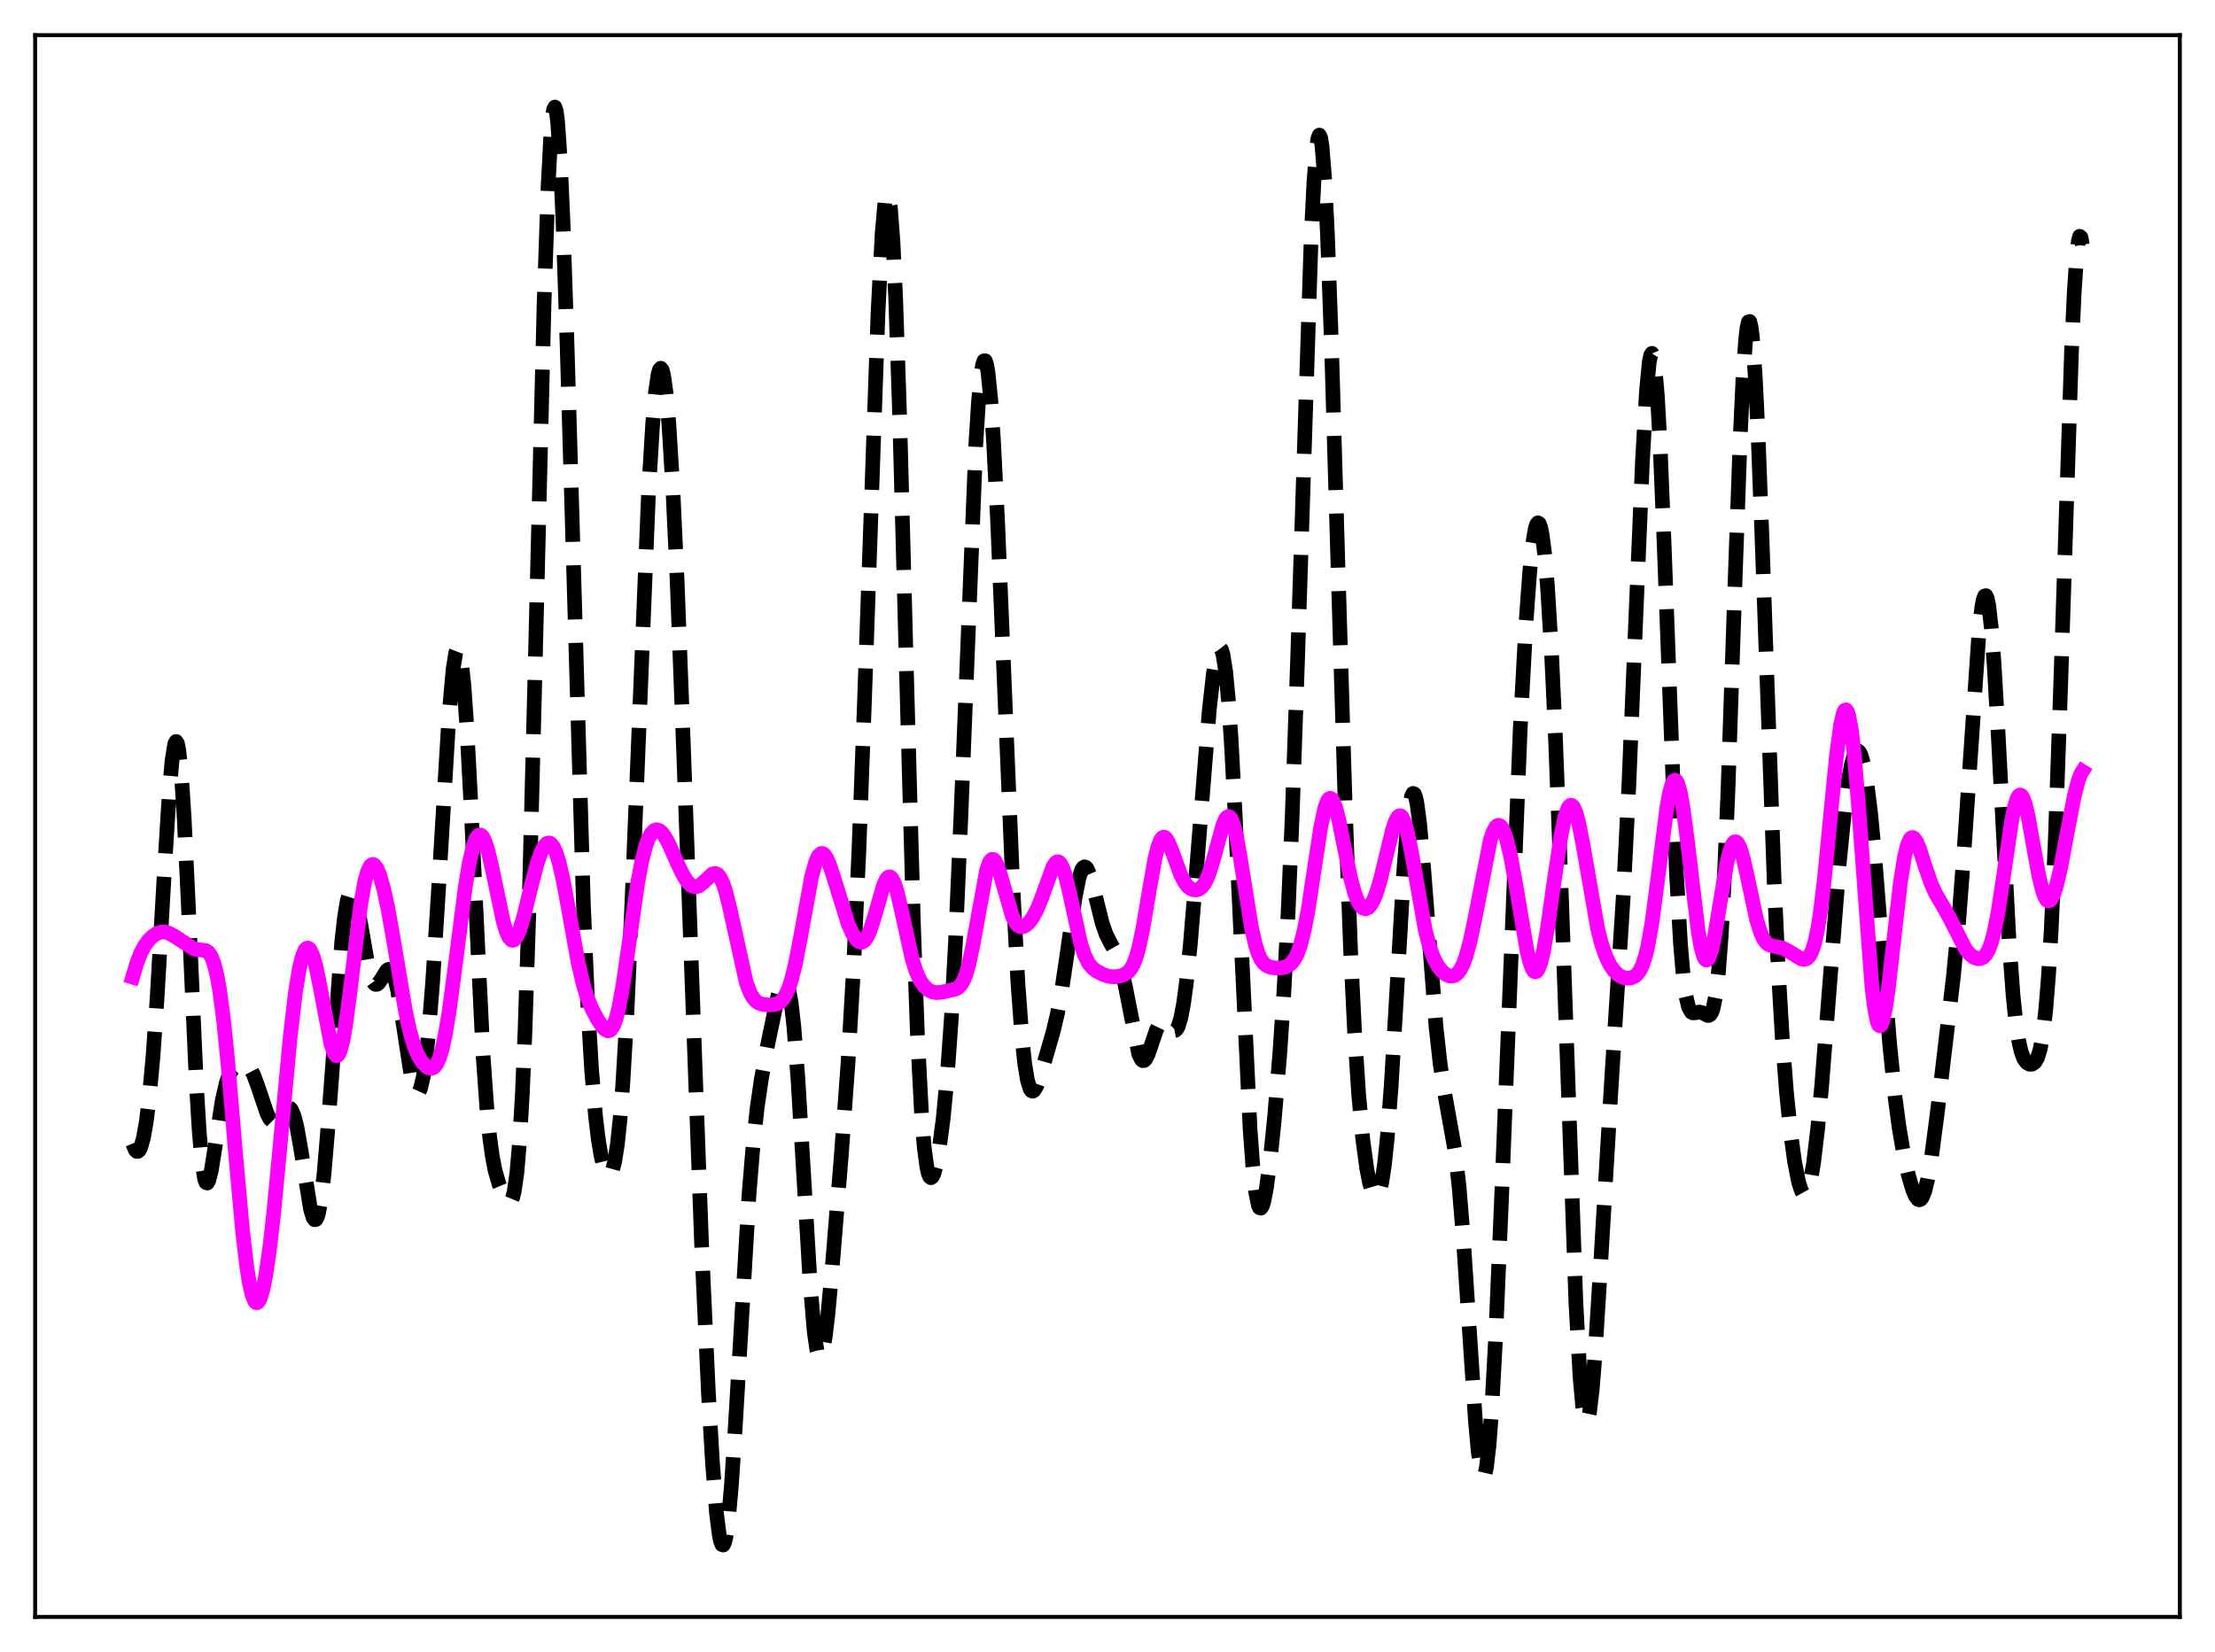 <?xml version="1.0" encoding="utf-8" standalone="no"?>
<!DOCTYPE svg PUBLIC "-//W3C//DTD SVG 1.1//EN"
  "http://www.w3.org/Graphics/SVG/1.1/DTD/svg11.dtd">
<svg xmlns:xlink="http://www.w3.org/1999/xlink" width="453.6pt" height="338.4pt" viewBox="0 0 453.6 338.4" xmlns="http://www.w3.org/2000/svg" version="1.1">
 <defs>
  <style type="text/css">*{stroke-linejoin: round; stroke-linecap: butt}</style>
 </defs>
 <g id="figure_1">
  <g id="patch_1">
   <path d="M 0 338.4 
L 453.6 338.4 
L 453.6 0 
L 0 0 
z
" style="fill: #ffffff"/>
  </g>
  <g id="axes_1">
   <g id="patch_2">
    <path d="M 7.2 331.2 
L 446.4 331.2 
L 446.4 7.2 
L 7.2 7.2 
z
" style="fill: #ffffff"/>
   </g>
   <g id="matplotlib.axis_1"/>
   <g id="matplotlib.axis_2"/>
   <g id="line2d_1">
    <path d="M 27.164 234.237 
L 27.72 235.572 
L 27.998 235.843 
L 28.276 235.84 
L 28.554 235.558 
L 28.832 234.993 
L 29.388 233.001 
L 29.944 229.826 
L 30.5 225.418 
L 31.334 216.384 
L 32.168 204.477 
L 33.559 180.308 
L 34.671 162.223 
L 35.227 155.855 
L 35.783 152.356 
L 36.061 151.873 
L 36.339 152.297 
L 36.617 153.648 
L 37.173 159.074 
L 37.729 167.782 
L 38.563 185.279 
L 40.232 222.474 
L 40.788 231.619 
L 41.344 238.01 
L 41.9 241.507 
L 42.178 242.226 
L 42.456 242.327 
L 42.734 241.879 
L 43.29 239.668 
L 44.124 234.383 
L 45.515 225.385 
L 46.349 221.769 
L 46.905 220.222 
L 47.461 219.22 
L 48.017 218.598 
L 48.851 218.08 
L 49.685 217.894 
L 50.241 217.994 
L 50.797 218.358 
L 51.354 219.055 
L 51.91 220.119 
L 52.744 222.331 
L 54.69 228.111 
L 55.246 229.161 
L 55.802 229.709 
L 56.08 229.785 
L 56.358 229.735 
L 56.914 229.303 
L 57.749 228.147 
L 58.583 227.09 
L 58.861 226.916 
L 59.139 226.885 
L 59.417 227.025 
L 59.695 227.36 
L 60.251 228.673 
L 60.807 230.87 
L 61.641 235.595 
L 63.588 247.704 
L 64.144 249.489 
L 64.422 249.845 
L 64.7 249.796 
L 64.978 249.317 
L 65.256 248.394 
L 65.812 245.21 
L 66.368 240.339 
L 67.202 230.445 
L 69.983 192.934 
L 70.539 187.958 
L 71.095 184.548 
L 71.651 182.787 
L 71.929 182.514 
L 72.207 182.622 
L 72.485 183.085 
L 73.041 184.93 
L 73.875 189.296 
L 75.265 197.288 
L 75.822 199.613 
L 76.378 201.078 
L 76.656 201.469 
L 76.934 201.642 
L 77.212 201.616 
L 77.49 201.417 
L 78.046 200.648 
L 79.158 198.847 
L 79.436 198.606 
L 79.714 198.529 
L 79.992 198.645 
L 80.27 198.978 
L 80.826 200.34 
L 81.382 202.626 
L 82.217 207.476 
L 84.163 220.132 
L 84.719 222.484 
L 85.275 223.704 
L 85.553 223.823 
L 85.831 223.588 
L 86.109 222.985 
L 86.665 220.646 
L 87.221 216.792 
L 87.777 211.475 
L 88.612 201.014 
L 89.724 183.476 
L 91.948 146.504 
L 92.782 137.096 
L 93.338 133.648 
L 93.616 132.933 
L 93.894 132.941 
L 94.172 133.693 
L 94.451 135.195 
L 95.007 140.402 
L 95.563 148.303 
L 96.397 164.059 
L 98.899 215.793 
L 99.733 227.441 
L 100.289 232.987 
L 100.846 236.999 
L 101.402 239.828 
L 102.236 242.682 
L 103.07 244.703 
L 103.626 245.71 
L 104.182 246.234 
L 104.46 246.197 
L 104.738 245.876 
L 105.016 245.199 
L 105.294 244.088 
L 105.85 240.25 
L 106.406 233.762 
L 106.963 224.144 
L 107.519 211.12 
L 108.353 185.291 
L 109.465 141.635 
L 111.411 62.438 
L 112.245 38.093 
L 112.802 27.634 
L 113.08 24.366 
L 113.358 22.46 
L 113.636 21.927 
L 113.914 22.758 
L 114.192 24.921 
L 114.748 33.019 
L 115.304 45.591 
L 116.138 70.905 
L 119.475 185.307 
L 120.309 204.754 
L 121.143 219.02 
L 121.977 228.849 
L 122.533 233.439 
L 123.089 236.782 
L 123.645 239.076 
L 124.201 240.412 
L 124.479 240.718 
L 124.757 240.769 
L 125.036 240.546 
L 125.314 240.027 
L 125.87 237.995 
L 126.426 234.453 
L 126.982 229.194 
L 127.538 222.074 
L 128.372 207.849 
L 129.484 183.059 
L 132.821 100.595 
L 133.655 86.84 
L 134.211 80.513 
L 134.767 76.675 
L 135.045 75.722 
L 135.323 75.421 
L 135.601 75.774 
L 135.879 76.776 
L 136.435 80.694 
L 136.991 87.063 
L 137.826 100.816 
L 138.66 118.84 
L 140.05 155.374 
L 143.665 254.647 
L 145.055 284.977 
L 145.889 299.371 
L 146.723 309.911 
L 147.279 314.33 
L 147.557 315.664 
L 147.835 316.382 
L 148.113 316.473 
L 148.391 315.93 
L 148.669 314.758 
L 149.225 310.603 
L 149.782 304.261 
L 150.616 291.589 
L 153.396 244.547 
L 154.23 234.463 
L 155.064 226.857 
L 155.899 221.117 
L 157.289 213.591 
L 159.235 204.286 
L 159.791 202.296 
L 160.347 201.077 
L 160.625 200.864 
L 160.903 200.973 
L 161.181 201.446 
L 161.459 202.317 
L 162.015 205.372 
L 162.572 210.274 
L 163.406 220.95 
L 164.518 239.583 
L 165.908 262.945 
L 166.742 272.825 
L 167.298 276.633 
L 167.576 277.625 
L 167.854 278.008 
L 168.132 277.803 
L 168.411 277.041 
L 168.967 274.027 
L 169.523 269.4 
L 170.357 260.484 
L 172.303 236.45 
L 173.693 217.246 
L 174.806 198.07 
L 175.918 173.578 
L 177.03 143.647 
L 179.81 63.935 
L 180.645 47.866 
L 181.201 41.58 
L 181.479 40.003 
L 181.757 39.548 
L 182.035 40.254 
L 182.313 42.143 
L 182.869 49.455 
L 183.425 61.252 
L 184.259 86.063 
L 185.649 138.291 
L 187.04 188.646 
L 187.874 211.867 
L 188.708 228.052 
L 189.264 234.976 
L 189.82 239.154 
L 190.098 240.348 
L 190.376 241.023 
L 190.654 241.236 
L 190.932 241.043 
L 191.21 240.493 
L 191.766 238.478 
L 192.322 235.424 
L 193.157 229.047 
L 193.991 220.26 
L 194.825 208.472 
L 195.659 193.169 
L 196.771 167.418 
L 199.83 91.029 
L 200.386 82.233 
L 200.942 76.439 
L 201.22 74.759 
L 201.498 73.911 
L 201.776 73.899 
L 202.054 74.712 
L 202.332 76.328 
L 202.888 81.831 
L 203.444 90.047 
L 204.278 106.42 
L 205.669 139.947 
L 207.337 180.103 
L 208.449 201.27 
L 209.283 212.606 
L 209.839 217.825 
L 210.395 221.247 
L 210.951 223.053 
L 211.229 223.431 
L 211.508 223.509 
L 211.786 223.328 
L 212.342 222.357 
L 213.176 219.957 
L 215.678 211.29 
L 216.512 207.768 
L 217.346 203.321 
L 218.459 195.86 
L 220.127 184.036 
L 220.961 179.809 
L 221.517 178.157 
L 221.795 177.722 
L 222.073 177.55 
L 222.351 177.633 
L 222.629 177.956 
L 223.185 179.233 
L 224.02 182.264 
L 225.688 189.001 
L 226.522 191.406 
L 227.356 193.063 
L 228.468 195.006 
L 229.024 196.334 
L 229.58 198.129 
L 230.415 201.816 
L 233.195 215.917 
L 233.751 217.051 
L 234.029 217.257 
L 234.307 217.227 
L 234.585 216.976 
L 235.141 215.911 
L 235.975 213.457 
L 236.81 210.986 
L 237.366 209.826 
L 237.922 209.254 
L 238.2 209.197 
L 238.478 209.279 
L 239.034 209.764 
L 240.146 210.992 
L 240.424 211.103 
L 240.702 211.049 
L 240.98 210.794 
L 241.258 210.306 
L 241.814 208.531 
L 242.371 205.604 
L 242.927 201.518 
L 243.761 193.442 
L 244.873 180.063 
L 247.653 145.34 
L 248.488 137.922 
L 249.044 134.585 
L 249.322 133.512 
L 249.6 132.883 
L 249.878 132.733 
L 250.156 133.093 
L 250.434 133.989 
L 250.99 137.463 
L 251.546 143.227 
L 252.102 151.205 
L 252.936 166.738 
L 255.995 231.217 
L 256.551 238.743 
L 257.107 243.946 
L 257.663 246.804 
L 257.941 247.396 
L 258.219 247.471 
L 258.497 247.068 
L 258.775 246.233 
L 259.331 243.443 
L 260.165 237.102 
L 261 228.91 
L 262.112 215.448 
L 262.946 202.816 
L 263.78 187.043 
L 264.614 167.38 
L 265.726 135.057 
L 268.507 48.626 
L 269.063 37.383 
L 269.619 30.224 
L 269.897 28.35 
L 270.175 27.669 
L 270.453 28.195 
L 270.731 29.922 
L 271.287 36.848 
L 271.843 47.996 
L 272.677 71.013 
L 274.068 118.328 
L 275.458 164.585 
L 276.57 194.436 
L 277.404 211.492 
L 278.238 224.216 
L 279.072 233.29 
L 279.907 239.481 
L 280.463 242.302 
L 281.019 244.174 
L 281.575 245.073 
L 281.853 245.127 
L 282.131 244.891 
L 282.409 244.34 
L 282.965 242.201 
L 283.521 238.527 
L 284.077 233.207 
L 284.911 222.211 
L 286.024 203.345 
L 287.414 179.23 
L 288.248 168.583 
L 288.804 164.264 
L 289.082 163.061 
L 289.36 162.513 
L 289.638 162.617 
L 289.916 163.353 
L 290.194 164.686 
L 290.75 168.949 
L 291.585 178.364 
L 294.087 210.436 
L 294.921 217.926 
L 295.755 223.408 
L 297.98 235.84 
L 298.814 243.265 
L 299.648 253.381 
L 300.76 270.205 
L 302.15 291.099 
L 302.706 297.251 
L 303.262 301.175 
L 303.54 302.15 
L 303.818 302.413 
L 304.097 301.938 
L 304.375 300.718 
L 304.931 296.07 
L 305.487 288.661 
L 306.321 273.18 
L 307.433 246.908 
L 311.326 149.151 
L 312.438 128.473 
L 313.272 117.034 
L 313.828 111.688 
L 314.384 108.335 
L 314.662 107.442 
L 314.94 107.084 
L 315.218 107.27 
L 315.496 108.005 
L 315.774 109.293 
L 316.331 113.528 
L 316.887 119.954 
L 317.721 133.562 
L 318.555 151.554 
L 319.667 181.06 
L 322.726 266.937 
L 323.56 281.948 
L 324.116 288.138 
L 324.394 289.998 
L 324.672 291.026 
L 324.95 291.238 
L 325.228 290.659 
L 325.506 289.333 
L 326.062 284.664 
L 326.618 277.775 
L 327.73 259.908 
L 329.955 222.445 
L 332.457 183.033 
L 333.569 160.756 
L 334.96 127.378 
L 336.35 94.41 
L 337.184 79.935 
L 337.74 74.225 
L 338.018 72.791 
L 338.296 72.375 
L 338.574 73.003 
L 338.852 74.681 
L 339.408 81.093 
L 339.964 91.205 
L 340.798 111.659 
L 343.301 178.675 
L 344.135 193.247 
L 344.691 199.775 
L 345.247 203.991 
L 345.803 206.322 
L 346.359 207.306 
L 346.637 207.467 
L 347.194 207.449 
L 348.028 207.299 
L 348.584 207.433 
L 349.696 207.999 
L 349.974 207.984 
L 350.252 207.792 
L 350.53 207.355 
L 350.808 206.601 
L 351.364 203.855 
L 351.92 199.02 
L 352.476 191.69 
L 353.032 181.666 
L 353.867 161.827 
L 355.257 120.72 
L 356.369 89.536 
L 356.925 77.676 
L 357.481 69.603 
L 357.759 67.194 
L 358.037 65.938 
L 358.315 65.852 
L 358.593 66.931 
L 358.871 69.144 
L 359.428 76.745 
L 359.984 88.001 
L 360.818 109.767 
L 363.32 180.408 
L 364.154 198.444 
L 364.988 212.638 
L 365.823 223.499 
L 366.657 231.731 
L 367.491 237.877 
L 368.325 242.129 
L 368.881 243.853 
L 369.159 244.35 
L 369.437 244.586 
L 369.715 244.551 
L 369.993 244.234 
L 370.271 243.627 
L 370.827 241.532 
L 371.383 238.271 
L 372.218 231.357 
L 373.052 222.435 
L 374.442 204.857 
L 376.666 176.682 
L 377.778 165.554 
L 378.613 159.386 
L 379.169 156.48 
L 379.725 154.609 
L 380.003 154.075 
L 380.281 153.814 
L 380.559 153.829 
L 380.837 154.121 
L 381.115 154.693 
L 381.671 156.676 
L 382.227 159.77 
L 383.061 166.406 
L 383.895 175.151 
L 385.286 192.722 
L 386.954 213.632 
L 388.066 224.614 
L 388.9 230.901 
L 389.734 235.811 
L 390.847 240.851 
L 391.681 243.674 
L 392.237 244.986 
L 392.793 245.69 
L 393.071 245.767 
L 393.349 245.639 
L 393.627 245.295 
L 394.183 243.925 
L 394.739 241.652 
L 395.573 236.742 
L 396.686 228.305 
L 400.022 200.086 
L 401.134 188.399 
L 402.246 173.723 
L 405.305 128.891 
L 405.861 124.278 
L 406.139 122.855 
L 406.417 122.086 
L 406.695 122.004 
L 406.973 122.63 
L 407.251 123.968 
L 407.807 128.723 
L 408.363 135.992 
L 409.198 150.461 
L 411.422 192.724 
L 412.256 203.97 
L 412.812 209.317 
L 413.368 213.067 
L 413.924 215.488 
L 414.48 216.914 
L 415.037 217.666 
L 415.593 217.984 
L 416.149 217.976 
L 416.705 217.6 
L 417.261 216.66 
L 417.817 214.838 
L 418.373 211.736 
L 418.929 206.937 
L 419.485 200.067 
L 420.041 190.857 
L 420.875 172.473 
L 421.988 140.562 
L 424.212 72.091 
L 424.768 59.923 
L 425.324 51.785 
L 425.602 49.464 
L 425.88 48.396 
L 426.158 48.619 
L 426.436 50.148 
L 426.436 50.148 
" clip-path="url(#p55ca9abfde)" style="fill: none; stroke-dasharray: 11.1,4.8; stroke-dashoffset: 0; stroke: #000000; stroke-width: 3"/>
   </g>
   <g id="line2d_2">
    <path d="M 27.164 200.147 
L 27.998 197.332 
L 28.832 195.195 
L 29.666 193.637 
L 30.5 192.512 
L 31.334 191.708 
L 32.168 191.176 
L 33.003 190.913 
L 33.837 190.922 
L 34.671 191.173 
L 35.783 191.793 
L 39.676 194.34 
L 40.51 194.503 
L 42.178 194.708 
L 42.734 195.117 
L 43.29 195.957 
L 43.846 197.403 
L 44.402 199.611 
L 44.959 202.692 
L 45.793 209.033 
L 46.627 217.258 
L 48.295 236.884 
L 49.685 252.272 
L 50.519 259.367 
L 51.076 262.866 
L 51.632 265.285 
L 52.188 266.593 
L 52.466 266.833 
L 52.744 266.802 
L 53.022 266.505 
L 53.3 265.95 
L 53.856 264.095 
L 54.412 261.305 
L 55.246 255.543 
L 56.08 248.175 
L 57.471 233.488 
L 59.417 212.501 
L 60.529 203.071 
L 61.363 198.082 
L 61.919 195.873 
L 62.475 194.58 
L 62.753 194.273 
L 63.031 194.188 
L 63.309 194.32 
L 63.588 194.663 
L 64.144 195.943 
L 64.7 197.938 
L 65.534 201.982 
L 67.758 213.781 
L 68.314 215.505 
L 68.592 216.005 
L 68.87 216.235 
L 69.148 216.178 
L 69.426 215.823 
L 69.705 215.171 
L 70.261 212.991 
L 70.817 209.754 
L 71.651 203.408 
L 73.875 185.172 
L 74.709 180.532 
L 75.265 178.521 
L 75.822 177.384 
L 76.1 177.127 
L 76.378 177.064 
L 76.656 177.184 
L 77.212 177.925 
L 77.768 179.254 
L 78.602 182.184 
L 79.436 186.053 
L 80.548 192.322 
L 83.051 207.231 
L 83.885 211.074 
L 84.719 213.993 
L 85.553 216.064 
L 86.387 217.48 
L 87.221 218.401 
L 87.777 218.752 
L 88.334 218.845 
L 88.89 218.598 
L 89.446 217.91 
L 90.002 216.682 
L 90.558 214.835 
L 91.114 212.329 
L 91.948 207.383 
L 93.06 199.083 
L 95.285 181.684 
L 96.119 176.673 
L 96.953 173.136 
L 97.509 171.705 
L 98.065 171.051 
L 98.343 171.016 
L 98.621 171.171 
L 98.899 171.512 
L 99.455 172.718 
L 100.011 174.547 
L 100.846 178.171 
L 103.07 188.779 
L 103.626 190.655 
L 104.182 191.939 
L 104.738 192.565 
L 105.016 192.624 
L 105.294 192.517 
L 105.85 191.825 
L 106.406 190.562 
L 107.241 187.827 
L 108.909 180.976 
L 110.021 176.796 
L 110.855 174.448 
L 111.411 173.386 
L 111.967 172.784 
L 112.245 172.668 
L 112.523 172.681 
L 112.802 172.826 
L 113.358 173.522 
L 113.914 174.768 
L 114.47 176.552 
L 115.304 180.141 
L 116.416 186.157 
L 118.362 197.024 
L 119.475 201.788 
L 120.309 204.437 
L 121.143 206.47 
L 122.255 208.616 
L 123.367 210.316 
L 123.923 210.893 
L 124.479 211.15 
L 124.757 211.116 
L 125.036 210.953 
L 125.592 210.177 
L 126.148 208.728 
L 126.704 206.565 
L 127.538 202.063 
L 128.65 194.395 
L 130.596 180.804 
L 131.431 176.391 
L 132.265 173.184 
L 132.821 171.702 
L 133.377 170.701 
L 133.933 170.135 
L 134.489 169.958 
L 135.045 170.131 
L 135.601 170.615 
L 136.157 171.369 
L 136.991 172.903 
L 138.66 176.677 
L 139.772 179.029 
L 140.606 180.4 
L 141.44 181.298 
L 141.996 181.597 
L 142.552 181.649 
L 143.108 181.468 
L 143.943 180.837 
L 145.889 179.029 
L 146.445 178.902 
L 147.001 179.153 
L 147.557 179.864 
L 148.113 181.082 
L 148.669 182.807 
L 149.503 186.214 
L 152.84 201.319 
L 153.674 203.461 
L 154.23 204.409 
L 154.786 205.042 
L 155.342 205.433 
L 156.177 205.728 
L 157.289 205.855 
L 158.401 205.811 
L 159.235 205.575 
L 159.791 205.23 
L 160.347 204.659 
L 160.903 203.791 
L 161.459 202.561 
L 162.015 200.913 
L 162.85 197.615 
L 163.962 191.869 
L 166.186 179.655 
L 167.02 176.593 
L 167.576 175.363 
L 168.132 174.826 
L 168.411 174.812 
L 168.689 174.959 
L 169.245 175.689 
L 169.801 176.909 
L 170.635 179.378 
L 173.693 189.265 
L 174.528 191.142 
L 175.362 192.433 
L 175.918 192.902 
L 176.474 193.004 
L 177.03 192.689 
L 177.586 191.925 
L 178.142 190.709 
L 178.976 188.154 
L 180.923 181.364 
L 181.479 180.148 
L 181.757 179.786 
L 182.035 179.609 
L 182.313 179.629 
L 182.591 179.847 
L 183.147 180.869 
L 183.703 182.593 
L 184.537 186.136 
L 186.762 196.299 
L 187.596 198.966 
L 188.43 200.824 
L 189.264 202.03 
L 190.098 202.772 
L 190.932 203.177 
L 191.766 203.325 
L 192.879 203.234 
L 195.659 202.607 
L 196.215 202.303 
L 196.771 201.749 
L 197.327 200.818 
L 197.883 199.398 
L 198.439 197.417 
L 199.274 193.417 
L 202.054 178.182 
L 202.61 176.642 
L 202.888 176.213 
L 203.166 176.017 
L 203.444 176.05 
L 203.722 176.301 
L 204.278 177.381 
L 204.834 179.065 
L 207.337 187.751 
L 207.893 188.871 
L 208.449 189.557 
L 209.005 189.849 
L 209.561 189.814 
L 210.117 189.517 
L 210.673 189.01 
L 211.508 187.895 
L 212.342 186.336 
L 213.176 184.305 
L 215.678 177.427 
L 216.234 176.669 
L 216.512 176.522 
L 216.79 176.546 
L 217.068 176.752 
L 217.625 177.712 
L 218.181 179.359 
L 219.015 182.82 
L 221.239 192.994 
L 222.073 195.581 
L 222.907 197.272 
L 223.742 198.291 
L 224.576 198.927 
L 225.966 199.636 
L 227.078 199.987 
L 228.19 200.085 
L 229.302 199.941 
L 230.137 199.677 
L 230.971 199.154 
L 231.527 198.531 
L 232.083 197.566 
L 232.639 196.153 
L 233.195 194.214 
L 234.029 190.305 
L 235.419 182.028 
L 236.532 175.833 
L 237.088 173.573 
L 237.644 172.109 
L 237.922 171.696 
L 238.2 171.497 
L 238.478 171.502 
L 238.756 171.694 
L 239.312 172.562 
L 240.146 174.674 
L 241.814 179.252 
L 242.649 180.823 
L 243.205 181.524 
L 243.761 181.984 
L 244.317 182.238 
L 244.873 182.307 
L 245.429 182.18 
L 245.985 181.82 
L 246.541 181.168 
L 247.097 180.17 
L 247.653 178.793 
L 248.488 176.072 
L 250.434 168.981 
L 250.99 167.736 
L 251.268 167.389 
L 251.546 167.252 
L 251.824 167.345 
L 252.102 167.673 
L 252.658 169.044 
L 253.214 171.306 
L 254.048 175.998 
L 256.273 189.951 
L 257.107 193.598 
L 257.663 195.311 
L 258.219 196.507 
L 258.775 197.285 
L 259.331 197.757 
L 260.165 198.116 
L 261.278 198.285 
L 262.39 198.269 
L 263.224 198.087 
L 264.058 197.642 
L 264.614 197.12 
L 265.17 196.342 
L 265.726 195.225 
L 266.282 193.685 
L 267.117 190.434 
L 267.951 185.998 
L 269.341 176.752 
L 270.453 169.529 
L 271.287 165.575 
L 271.843 164.037 
L 272.121 163.643 
L 272.399 163.505 
L 272.677 163.62 
L 272.955 163.979 
L 273.512 165.36 
L 274.068 167.472 
L 275.18 172.958 
L 276.57 179.797 
L 277.404 182.896 
L 277.96 184.39 
L 278.516 185.417 
L 279.072 185.998 
L 279.629 186.164 
L 280.185 185.937 
L 280.741 185.325 
L 281.297 184.331 
L 281.853 182.956 
L 282.687 180.213 
L 283.799 175.608 
L 285.189 169.886 
L 285.746 168.246 
L 286.302 167.278 
L 286.58 167.093 
L 286.858 167.124 
L 287.136 167.378 
L 287.692 168.547 
L 288.248 170.534 
L 289.082 174.721 
L 291.863 190.486 
L 292.697 193.736 
L 293.531 196.091 
L 294.365 197.728 
L 295.199 198.841 
L 296.033 199.56 
L 296.867 199.926 
L 297.423 199.951 
L 297.98 199.764 
L 298.536 199.318 
L 299.092 198.564 
L 299.648 197.453 
L 300.204 195.944 
L 301.038 192.9 
L 301.872 188.991 
L 305.209 172.029 
L 305.765 170.397 
L 306.321 169.39 
L 306.599 169.134 
L 306.877 169.045 
L 307.155 169.126 
L 307.433 169.374 
L 307.989 170.361 
L 308.545 171.977 
L 309.379 175.468 
L 310.492 181.664 
L 312.716 194.801 
L 313.272 197.064 
L 313.828 198.532 
L 314.106 198.927 
L 314.384 199.082 
L 314.662 198.991 
L 314.94 198.655 
L 315.496 197.265 
L 316.052 194.992 
L 316.887 190.244 
L 318.277 180.407 
L 319.667 171.16 
L 320.501 167.233 
L 321.057 165.628 
L 321.335 165.168 
L 321.613 164.946 
L 321.891 164.965 
L 322.169 165.221 
L 322.726 166.421 
L 323.282 168.447 
L 324.116 172.681 
L 327.174 190.214 
L 328.008 193.462 
L 328.843 195.873 
L 329.677 197.607 
L 330.511 198.825 
L 331.345 199.643 
L 332.179 200.137 
L 333.013 200.362 
L 333.847 200.342 
L 334.681 200.036 
L 335.238 199.592 
L 335.794 198.855 
L 336.35 197.71 
L 336.906 196.038 
L 337.462 193.737 
L 338.296 189.008 
L 339.408 180.644 
L 341.355 165.356 
L 341.911 162.342 
L 342.467 160.436 
L 342.745 159.953 
L 343.023 159.799 
L 343.301 159.98 
L 343.579 160.493 
L 344.135 162.477 
L 344.691 165.612 
L 345.525 171.964 
L 347.75 190.651 
L 348.306 193.831 
L 348.862 195.873 
L 349.14 196.425 
L 349.418 196.658 
L 349.696 196.575 
L 349.974 196.187 
L 350.53 194.572 
L 351.086 192.023 
L 352.198 185.284 
L 353.589 177.034 
L 354.145 174.664 
L 354.701 173.102 
L 354.979 172.653 
L 355.257 172.432 
L 355.535 172.439 
L 355.813 172.668 
L 356.369 173.749 
L 356.925 175.55 
L 357.759 179.197 
L 359.706 188.307 
L 360.54 191.027 
L 361.096 192.253 
L 361.652 193.051 
L 362.208 193.507 
L 363.042 193.789 
L 364.988 194.172 
L 366.101 194.731 
L 368.881 196.424 
L 369.437 196.524 
L 369.993 196.369 
L 370.549 195.828 
L 371.105 194.751 
L 371.661 192.986 
L 372.218 190.405 
L 372.774 186.935 
L 373.608 180.102 
L 374.998 165.772 
L 376.11 154.545 
L 376.944 148.375 
L 377.5 146.025 
L 377.778 145.484 
L 378.057 145.396 
L 378.335 145.776 
L 378.613 146.628 
L 379.169 149.733 
L 379.725 154.587 
L 380.559 164.546 
L 383.339 202.07 
L 383.895 206.609 
L 384.452 209.328 
L 384.73 209.974 
L 385.008 210.148 
L 385.286 209.865 
L 385.564 209.149 
L 386.12 206.557 
L 386.676 202.708 
L 387.788 192.876 
L 389.178 180.783 
L 390.012 175.526 
L 390.569 173.216 
L 391.125 171.908 
L 391.403 171.615 
L 391.681 171.544 
L 391.959 171.678 
L 392.515 172.475 
L 393.071 173.807 
L 394.461 178.124 
L 395.573 181.26 
L 396.407 183.068 
L 397.798 185.428 
L 399.188 187.9 
L 402.524 194.445 
L 403.359 195.45 
L 404.193 196.092 
L 405.027 196.382 
L 405.583 196.351 
L 406.139 196.084 
L 406.695 195.505 
L 407.251 194.519 
L 407.807 193.03 
L 408.363 190.963 
L 409.198 186.73 
L 410.31 179.366 
L 411.978 168.028 
L 412.534 165.301 
L 413.09 163.521 
L 413.368 163.035 
L 413.646 162.831 
L 413.924 162.909 
L 414.202 163.265 
L 414.758 164.745 
L 415.315 167.091 
L 416.427 173.295 
L 417.539 179.467 
L 418.373 182.794 
L 418.929 184.08 
L 419.207 184.414 
L 419.485 184.542 
L 419.763 184.465 
L 420.041 184.19 
L 420.597 183.088 
L 421.154 181.334 
L 421.988 177.745 
L 423.378 170.336 
L 424.768 163.119 
L 425.602 159.872 
L 426.158 158.448 
L 426.436 157.999 
L 426.436 157.999 
" clip-path="url(#p55ca9abfde)" style="fill: none; stroke: #ff00ff; stroke-width: 3; stroke-linecap: square"/>
   </g>
   <g id="patch_3">
    <path d="M 7.2 331.2 
L 7.2 7.2 
" style="fill: none; stroke: #000000; stroke-width: 0.8; stroke-linejoin: miter; stroke-linecap: square"/>
   </g>
   <g id="patch_4">
    <path d="M 446.4 331.2 
L 446.4 7.2 
" style="fill: none; stroke: #000000; stroke-width: 0.8; stroke-linejoin: miter; stroke-linecap: square"/>
   </g>
   <g id="patch_5">
    <path d="M 7.2 331.2 
L 446.4 331.2 
" style="fill: none; stroke: #000000; stroke-width: 0.8; stroke-linejoin: miter; stroke-linecap: square"/>
   </g>
   <g id="patch_6">
    <path d="M 7.2 7.2 
L 446.4 7.2 
" style="fill: none; stroke: #000000; stroke-width: 0.8; stroke-linejoin: miter; stroke-linecap: square"/>
   </g>
  </g>
 </g>
 <defs>
  <clipPath id="p55ca9abfde">
   <rect x="7.2" y="7.2" width="439.2" height="324"/>
  </clipPath>
 </defs>
</svg>
